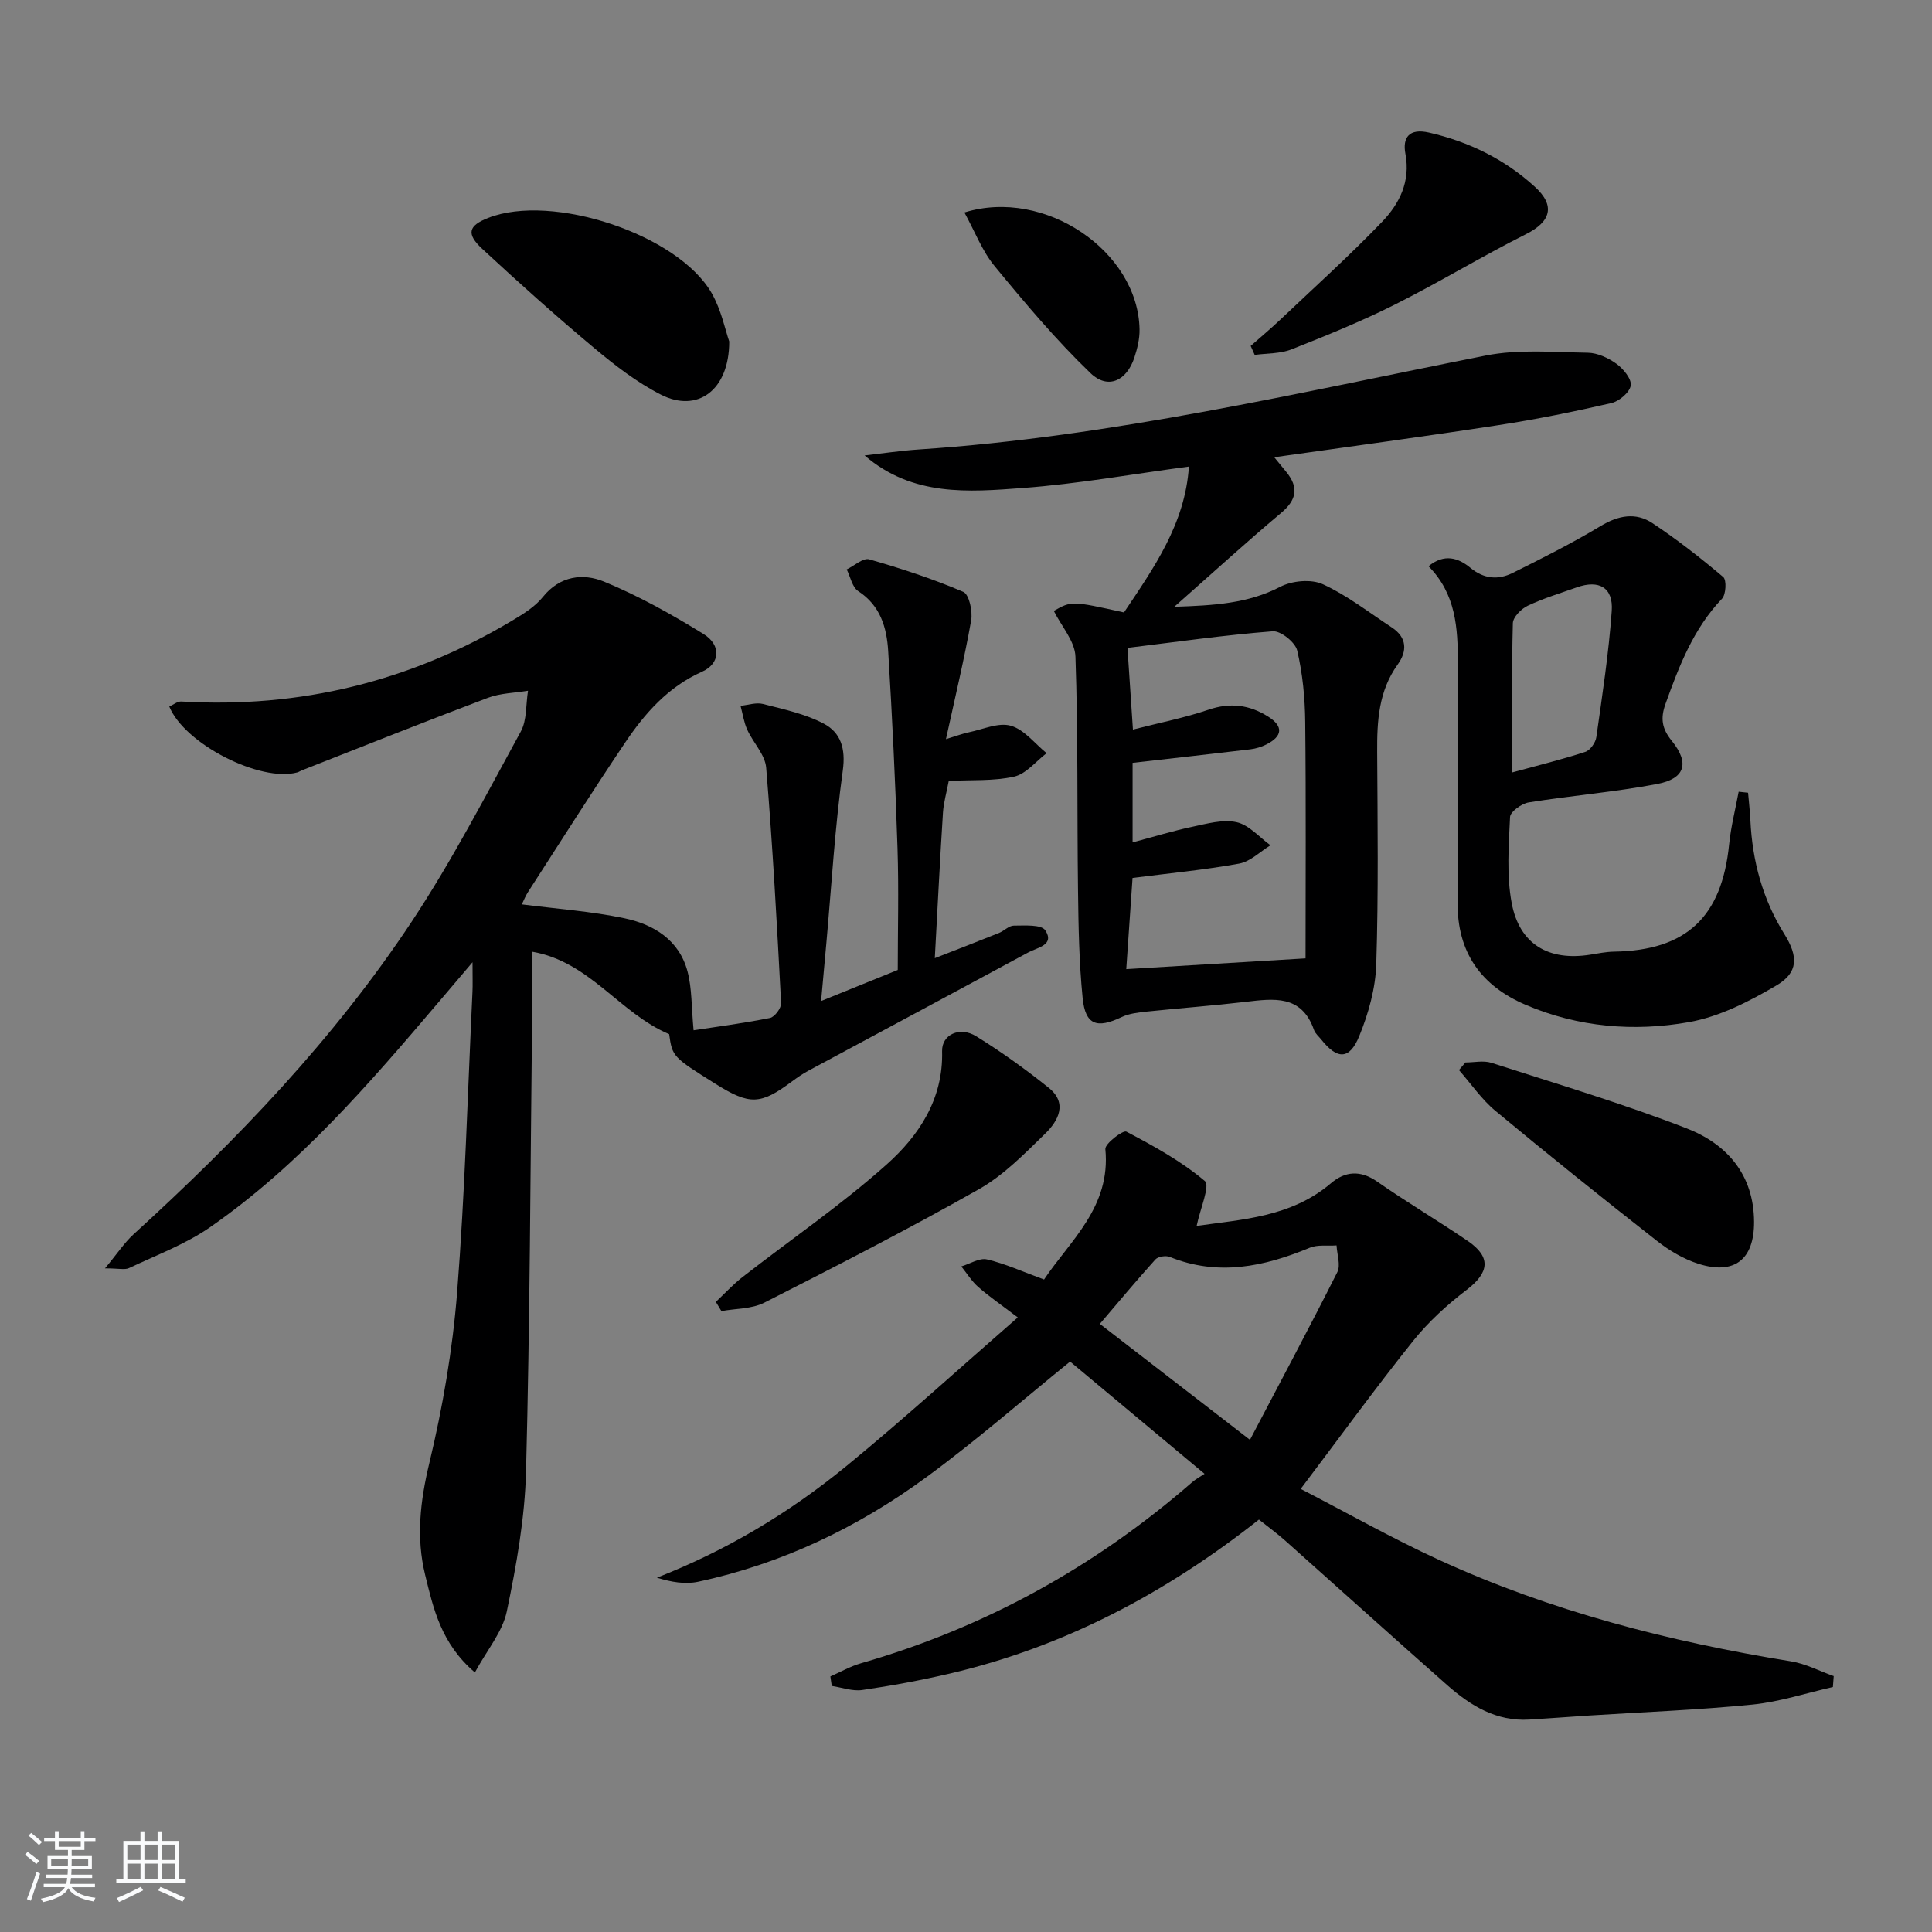 <svg enable-background="new 0 0 400 400" viewBox="0 0 400 400" xmlns="http://www.w3.org/2000/svg"><rect x="0" y="0" width="400" height="400" fill="#808080" stroke="none"/><path d="m5.17 384 .55-.58c.85.61 1.65 1.24 2.4 1.87l-.59.64c-.83-.73-1.62-1.38-2.36-1.93m1.22 9.53-.82-.34c.71-1.76 1.37-3.64 1.98-5.63.24.13.5.25.76.36-.6 1.67-1.24 3.54-1.92 5.61m-.5-13.5.57-.54c.56.44 1.31 1.06 2.26 1.87l-.65.64c-.67-.66-1.4-1.32-2.18-1.97m3.25.46h2.24v-1.36h.77v1.36h4.57v-1.36h.76v1.36h2.28v.69h-2.28v1.84h-2.64v1.26h4.18v2.64h-4.21c0 .45-.02.86-.05 1.21h4.32v.69h-4.38c-.04.34-.1.75-.19 1.22h5.15v.69h-4.82c.87 1.19 2.51 1.92 4.93 2.19-.17.31-.3.57-.37.76-2.77-.49-4.52-1.41-5.26-2.76-.56 1.26-2.3 2.23-5.24 2.9-.12-.24-.26-.48-.43-.72 2.73-.55 4.38-1.34 4.96-2.38h-4.38v-.69h4.65c.1-.38.17-.79.21-1.22h-4.32v-.69h4.4c.03-.34.05-.75.05-1.21h-4.2v-2.64h4.23v-1.26h-2.69v-1.84h-2.24zm1.46 4.46v1.29h3.45c.01-.4.02-.57.01-.53v-.32-.45h-3.46zm1.55-2.59h4.57v-1.19h-4.57zm6.11 2.59h-3.42v.77c-.01.19-.01.37-.02.53h3.44z" fill="#fafbfc"/><path d="m32.63 379.16h.82v1.98h3.54v7.89h1.46v.78h-14.37v-.78h1.46v-7.89h3.54v-1.98h.82v1.98h2.73zm-3.49 11.48.5.73c-1.61.82-3.28 1.63-5 2.42-.13-.27-.28-.55-.44-.82 1.75-.73 3.4-1.5 4.94-2.33m-2.78-5.55h2.73v-3.18h-2.73zm0 3.95h2.73v-3.2h-2.73zm3.54-3.95h2.73v-3.18h-2.73zm0 3.95h2.73v-3.2h-2.73zm7.89 4.68c-1.84-.92-3.51-1.7-5.02-2.32l.45-.73c1.89.8 3.57 1.55 5.04 2.23zm-1.62-11.81h-2.73v3.18h2.73zm-2.73 7.13h2.73v-3.2h-2.73z" fill="#fafbfc"/><g fill="#000001"><path d="m196.43 161.68c-.44 2.35-1.06 4.44-1.2 6.56-.62 9.76-1.11 19.53-1.69 30.14 4.75-1.86 9.03-3.5 13.27-5.21 1.08-.43 2.07-1.53 3.1-1.53 2.24 0 5.68-.27 6.5.97 2 3.05-1.62 3.56-3.46 4.55-15.2 8.22-30.43 16.36-45.64 24.55-1.17.63-2.27 1.4-3.34 2.19-6.51 4.85-8.74 4.94-15.8.52-8.89-5.57-8.97-5.65-9.63-10.31-10.27-4.33-16.44-15.03-28.37-17.07 0 4.91.04 9.53-.01 14.14-.35 31.14-.44 62.29-1.25 93.42-.25 9.71-1.99 19.47-3.98 29.01-.88 4.24-4.09 8-6.61 12.65-7.03-6.01-8.59-13.23-10.3-20.21-1.89-7.7-1.02-15.26.86-23.1 2.78-11.58 4.82-23.47 5.76-35.33 1.63-20.72 2.19-41.52 3.18-62.29.07-1.46.01-2.94.01-6.11-3.01 3.55-5.06 5.96-7.11 8.37-14.36 16.89-28.85 33.72-47.21 46.48-5.1 3.54-11.12 5.78-16.79 8.47-.88.42-2.14.06-4.98.06 2.53-3.04 3.99-5.29 5.9-7.04 21.49-19.58 41.55-40.49 57.63-64.79 8.32-12.57 15.29-26.05 22.54-39.29 1.31-2.38 1.04-5.63 1.51-8.47-2.78.46-5.73.49-8.32 1.47-12.9 4.87-25.71 9.99-38.55 15.03-.31.12-.59.33-.9.41-7.62 2.09-23.33-5.86-26.5-13.64.82-.36 1.68-1.09 2.49-1.04 24.59 1.45 47.45-4.16 68.57-16.79 2.26-1.35 4.67-2.84 6.28-4.85 3.54-4.42 8.35-4.95 12.65-3.19 7.16 2.94 14.01 6.78 20.61 10.85 3.74 2.31 3.45 6.14-.28 7.8-7.04 3.14-11.84 8.59-15.95 14.7-6.87 10.21-13.44 20.62-20.12 30.96-.51.79-.86 1.7-1.26 2.52 7.3.94 14.38 1.43 21.26 2.88 6.05 1.27 11.32 4.5 13.04 11 .94 3.53.8 7.35 1.26 12.19 4.35-.67 10.12-1.42 15.81-2.55.97-.19 2.37-2.06 2.31-3.08-.85-16.25-1.75-32.51-3.09-48.73-.22-2.71-2.71-5.2-3.93-7.89-.69-1.54-.93-3.28-1.38-4.93 1.55-.15 3.22-.74 4.64-.38 4.28 1.1 8.74 2.04 12.59 4.07 3.49 1.83 4.58 5.14 3.94 9.72-1.64 11.83-2.33 23.8-3.4 35.71-.34 3.76-.68 7.53-1.09 12 5.24-2.12 9.82-3.98 15.87-6.43 0-8.04.23-16.63-.05-25.21-.44-13.62-1.1-27.23-1.93-40.83-.3-4.85-1.61-9.41-6.21-12.4-1.24-.81-1.61-2.96-2.38-4.49 1.57-.75 3.41-2.45 4.66-2.09 6.61 1.89 13.17 4.04 19.48 6.74 1.21.52 1.96 4.01 1.63 5.9-1.41 7.94-3.3 15.8-5.22 24.59 2.19-.66 3.47-1.16 4.79-1.43 2.9-.6 6.11-2.08 8.65-1.34 2.78.8 4.96 3.7 7.4 5.68-2.23 1.69-4.25 4.3-6.74 4.86-4.3.95-8.89.64-13.52.88z"/><path d="m247.75 253.81c9.34-1.35 19.53-1.78 27.81-8.83 2.92-2.49 6.08-2.77 9.56-.35 6.14 4.28 12.6 8.09 18.78 12.31 4.87 3.32 4.43 6.54-.23 10.1-4.05 3.09-7.93 6.63-11.1 10.59-7.79 9.74-15.12 19.84-23.27 30.63 9.45 4.88 18.79 10.17 28.51 14.64 23.24 10.68 47.8 16.98 72.98 21.06 3.04.49 5.91 2.01 8.86 3.06-.06.75-.11 1.51-.17 2.26-5.54 1.25-11.02 3.07-16.63 3.63-11.24 1.12-22.55 1.55-33.83 2.27-4.13.27-8.25.59-12.38.84-6.83.42-12.18-2.87-17.01-7.13-11.23-9.92-22.35-19.96-33.54-29.92-1.72-1.53-3.58-2.88-5.44-4.36-19.33 15.25-40.33 26.37-64.06 31.9-5.97 1.39-12.02 2.51-18.09 3.39-2.01.29-4.19-.53-6.29-.84-.1-.66-.19-1.31-.29-1.97 2.1-.92 4.13-2.09 6.31-2.72 25.67-7.39 48.47-19.98 68.59-37.49.74-.65 1.64-1.12 2.57-1.74-9.84-8.22-19-15.87-27.84-23.24-9.82 7.95-19.47 16.4-29.78 23.95-14.19 10.4-29.91 17.93-47.23 21.63-2.66.57-5.55.08-8.54-.84 14.54-5.68 27.56-13.53 39.35-23.2 11.82-9.69 23.13-20.01 35.37-30.68-3.35-2.55-5.89-4.29-8.19-6.31-1.36-1.19-2.34-2.82-3.5-4.25 1.79-.53 3.75-1.82 5.32-1.45 3.79.89 7.41 2.55 11.81 4.16 5.36-8.03 13.86-14.99 12.69-27-.11-1.13 3.66-3.99 4.35-3.62 5.67 2.98 11.39 6.13 16.24 10.22 1.15.96-.96 5.75-1.69 9.3zm11.04 44.29c6.23-11.87 12.3-23.22 18.09-34.72.73-1.45-.07-3.67-.16-5.53-1.86.14-3.92-.2-5.55.48-9.48 3.94-18.99 5.94-28.99 1.9-.81-.33-2.42-.08-2.97.53-3.95 4.38-7.73 8.92-11.5 13.34 9.91 7.65 19.76 15.26 31.08 24z"/><path d="m218.18 126.48c3.69-2.08 3.69-2.08 14.53.32 6.14-9.19 12.65-18.31 13.44-30.2-11.8 1.57-23.02 3.59-34.33 4.43-11.26.84-22.86 1.83-32.81-6.73 3.78-.43 7.55-1 11.34-1.25 39.71-2.63 78.34-11.72 117.21-19.43 6.83-1.36 14.11-.7 21.17-.59 2.02.03 4.27 1.08 5.94 2.29 1.42 1.03 3.16 3.14 2.96 4.49-.22 1.43-2.4 3.28-4.03 3.65-7.75 1.78-15.55 3.37-23.41 4.57-15.2 2.34-30.45 4.38-46.37 6.64 1.14 1.39 1.82 2.22 2.5 3.05 2.6 3.2 2.16 5.76-1.08 8.48-7.22 6.06-14.19 12.43-22.12 19.43 8.26-.28 15.24-.67 21.94-4.14 2.45-1.27 6.42-1.64 8.83-.53 5.06 2.32 9.56 5.86 14.26 8.94 3.17 2.08 3.23 4.9 1.22 7.69-3.94 5.48-4.28 11.67-4.24 18.08.08 14.66.28 29.32-.19 43.97-.16 5-1.6 10.17-3.51 14.84-2.03 4.98-4.56 4.92-7.88.74-.52-.65-1.24-1.23-1.5-1.98-2.57-7.35-8.34-6.5-14.22-5.81-6.76.79-13.56 1.29-20.34 2-1.79.19-3.69.39-5.28 1.15-5.12 2.44-7.5 1.64-8.06-3.93-.74-7.41-.87-14.9-.96-22.37-.21-16.1.03-32.22-.53-48.31-.09-3.2-2.91-6.32-4.48-9.49zm15.25 7.66c.39 5.74.73 10.82 1.13 16.91 5.53-1.42 10.7-2.43 15.64-4.11 4.51-1.54 8.49-1.02 12.35 1.42 3.18 2 3.04 4.06-.38 5.78-1.01.51-2.17.86-3.3 1-8.03.96-16.06 1.85-24.38 2.8v16.47c4.47-1.19 8.37-2.39 12.35-3.23 3.03-.64 6.33-1.59 9.2-.95 2.56.57 4.69 3.11 7 4.78-2.15 1.31-4.16 3.37-6.48 3.79-7.25 1.32-14.62 2.01-22.08 2.97-.43 6.19-.88 12.67-1.3 18.88 12.44-.75 24.3-1.46 37.12-2.23 0-15.85.11-32.41-.07-48.97-.05-4.94-.53-9.98-1.66-14.77-.4-1.7-3.41-4.11-5.06-3.98-10.01.78-19.99 2.21-30.08 3.44z"/><path d="m361.92 164.13c.16 1.9.39 3.8.48 5.71.4 8.45 2.55 16.37 7.05 23.58 2.86 4.59 2.91 7.92-1.65 10.6-5.62 3.31-11.8 6.48-18.12 7.6-11.38 2.02-22.92 1.06-33.76-3.56-9.27-3.95-14.26-10.86-14.14-21.31.18-16.48.03-32.97.05-49.45.01-7.23-.38-14.33-6.07-20.07 3.28-2.69 6.19-1.73 8.68.34 2.82 2.33 5.77 2.52 8.74 1.05 6.16-3.06 12.32-6.17 18.21-9.71 3.68-2.22 7.29-2.89 10.74-.59 5.11 3.39 9.97 7.19 14.65 11.15.72.61.57 3.62-.26 4.49-5.92 6.22-8.87 13.9-11.69 21.75-1.09 3.03-.76 5.14 1.29 7.67 3.73 4.6 2.78 7.84-3.03 8.94-8.78 1.67-17.74 2.39-26.58 3.81-1.47.24-3.82 1.92-3.87 3.02-.28 5.94-.75 12.05.34 17.83 1.61 8.55 7.67 12.03 16.23 10.68 1.63-.26 3.27-.6 4.92-.63 15-.23 22.36-7.14 23.87-22.24.37-3.65 1.3-7.25 1.97-10.87.64.07 1.3.14 1.95.21zm-48.85-4.2c5.71-1.56 10.48-2.73 15.14-4.26 1.01-.33 2.13-1.9 2.29-3.03 1.23-8.69 2.57-17.4 3.19-26.15.35-4.85-2.64-6.51-7.21-4.89-3.43 1.21-6.93 2.27-10.2 3.82-1.33.63-3.02 2.34-3.06 3.6-.26 9.79-.15 19.59-.15 30.91z"/><path d="m150.98 70.7c0 10.18-6.64 14.83-14.14 11.01-4.97-2.53-9.53-6.06-13.84-9.67-7.9-6.61-15.58-13.49-23.14-20.5-3.39-3.14-2.87-4.82 1.2-6.42 13.23-5.21 39.31 3.38 46.29 15.58 2 3.5 2.82 7.68 3.63 10z"/><path d="m148.21 269.54c1.84-1.73 3.56-3.62 5.55-5.16 9.94-7.75 20.41-14.9 29.79-23.27 6.69-5.97 11.76-13.54 11.5-23.46-.09-3.45 3.66-5.21 7.05-3.11 5.22 3.23 10.24 6.84 15.03 10.68 3.98 3.19 1.96 6.86-.74 9.49-4.27 4.16-8.6 8.61-13.71 11.5-14.57 8.25-29.5 15.9-44.43 23.49-2.59 1.32-5.91 1.2-8.89 1.75-.39-.62-.77-1.27-1.15-1.91z"/><path d="m303.4 219.97c1.8 0 3.74-.45 5.37.07 13.53 4.36 27.18 8.43 40.42 13.57 8.3 3.22 13.92 9.54 13.97 19.34.04 7.77-4.03 11.08-11.51 8.71-3.08-.98-6.06-2.75-8.62-4.76-11.25-8.82-22.4-17.76-33.4-26.89-2.88-2.39-5.06-5.62-7.57-8.47.44-.52.89-1.05 1.34-1.57z"/><path d="m258.94 71.62c2.03-1.79 4.11-3.53 6.08-5.39 7.1-6.73 14.38-13.28 21.15-20.33 3.56-3.72 5.89-8.3 4.81-14.03-.65-3.42.8-5.36 4.88-4.42 8.28 1.9 15.65 5.51 21.9 11.21 4.32 3.93 3.33 7.23-1.8 9.81-9.18 4.61-17.98 9.98-27.17 14.59-6.94 3.48-14.17 6.42-21.39 9.27-2.33.92-5.07.8-7.63 1.15-.27-.63-.55-1.25-.83-1.86z"/><path d="m199.67 43.99c16.66-5.17 35.96 8.07 36.26 24.19.04 1.95-.46 3.98-1.07 5.85-1.59 4.83-5.49 6.68-9.09 3.22-7.12-6.85-13.53-14.47-19.82-22.12-2.59-3.13-4.09-7.15-6.28-11.14z"/></g></svg>